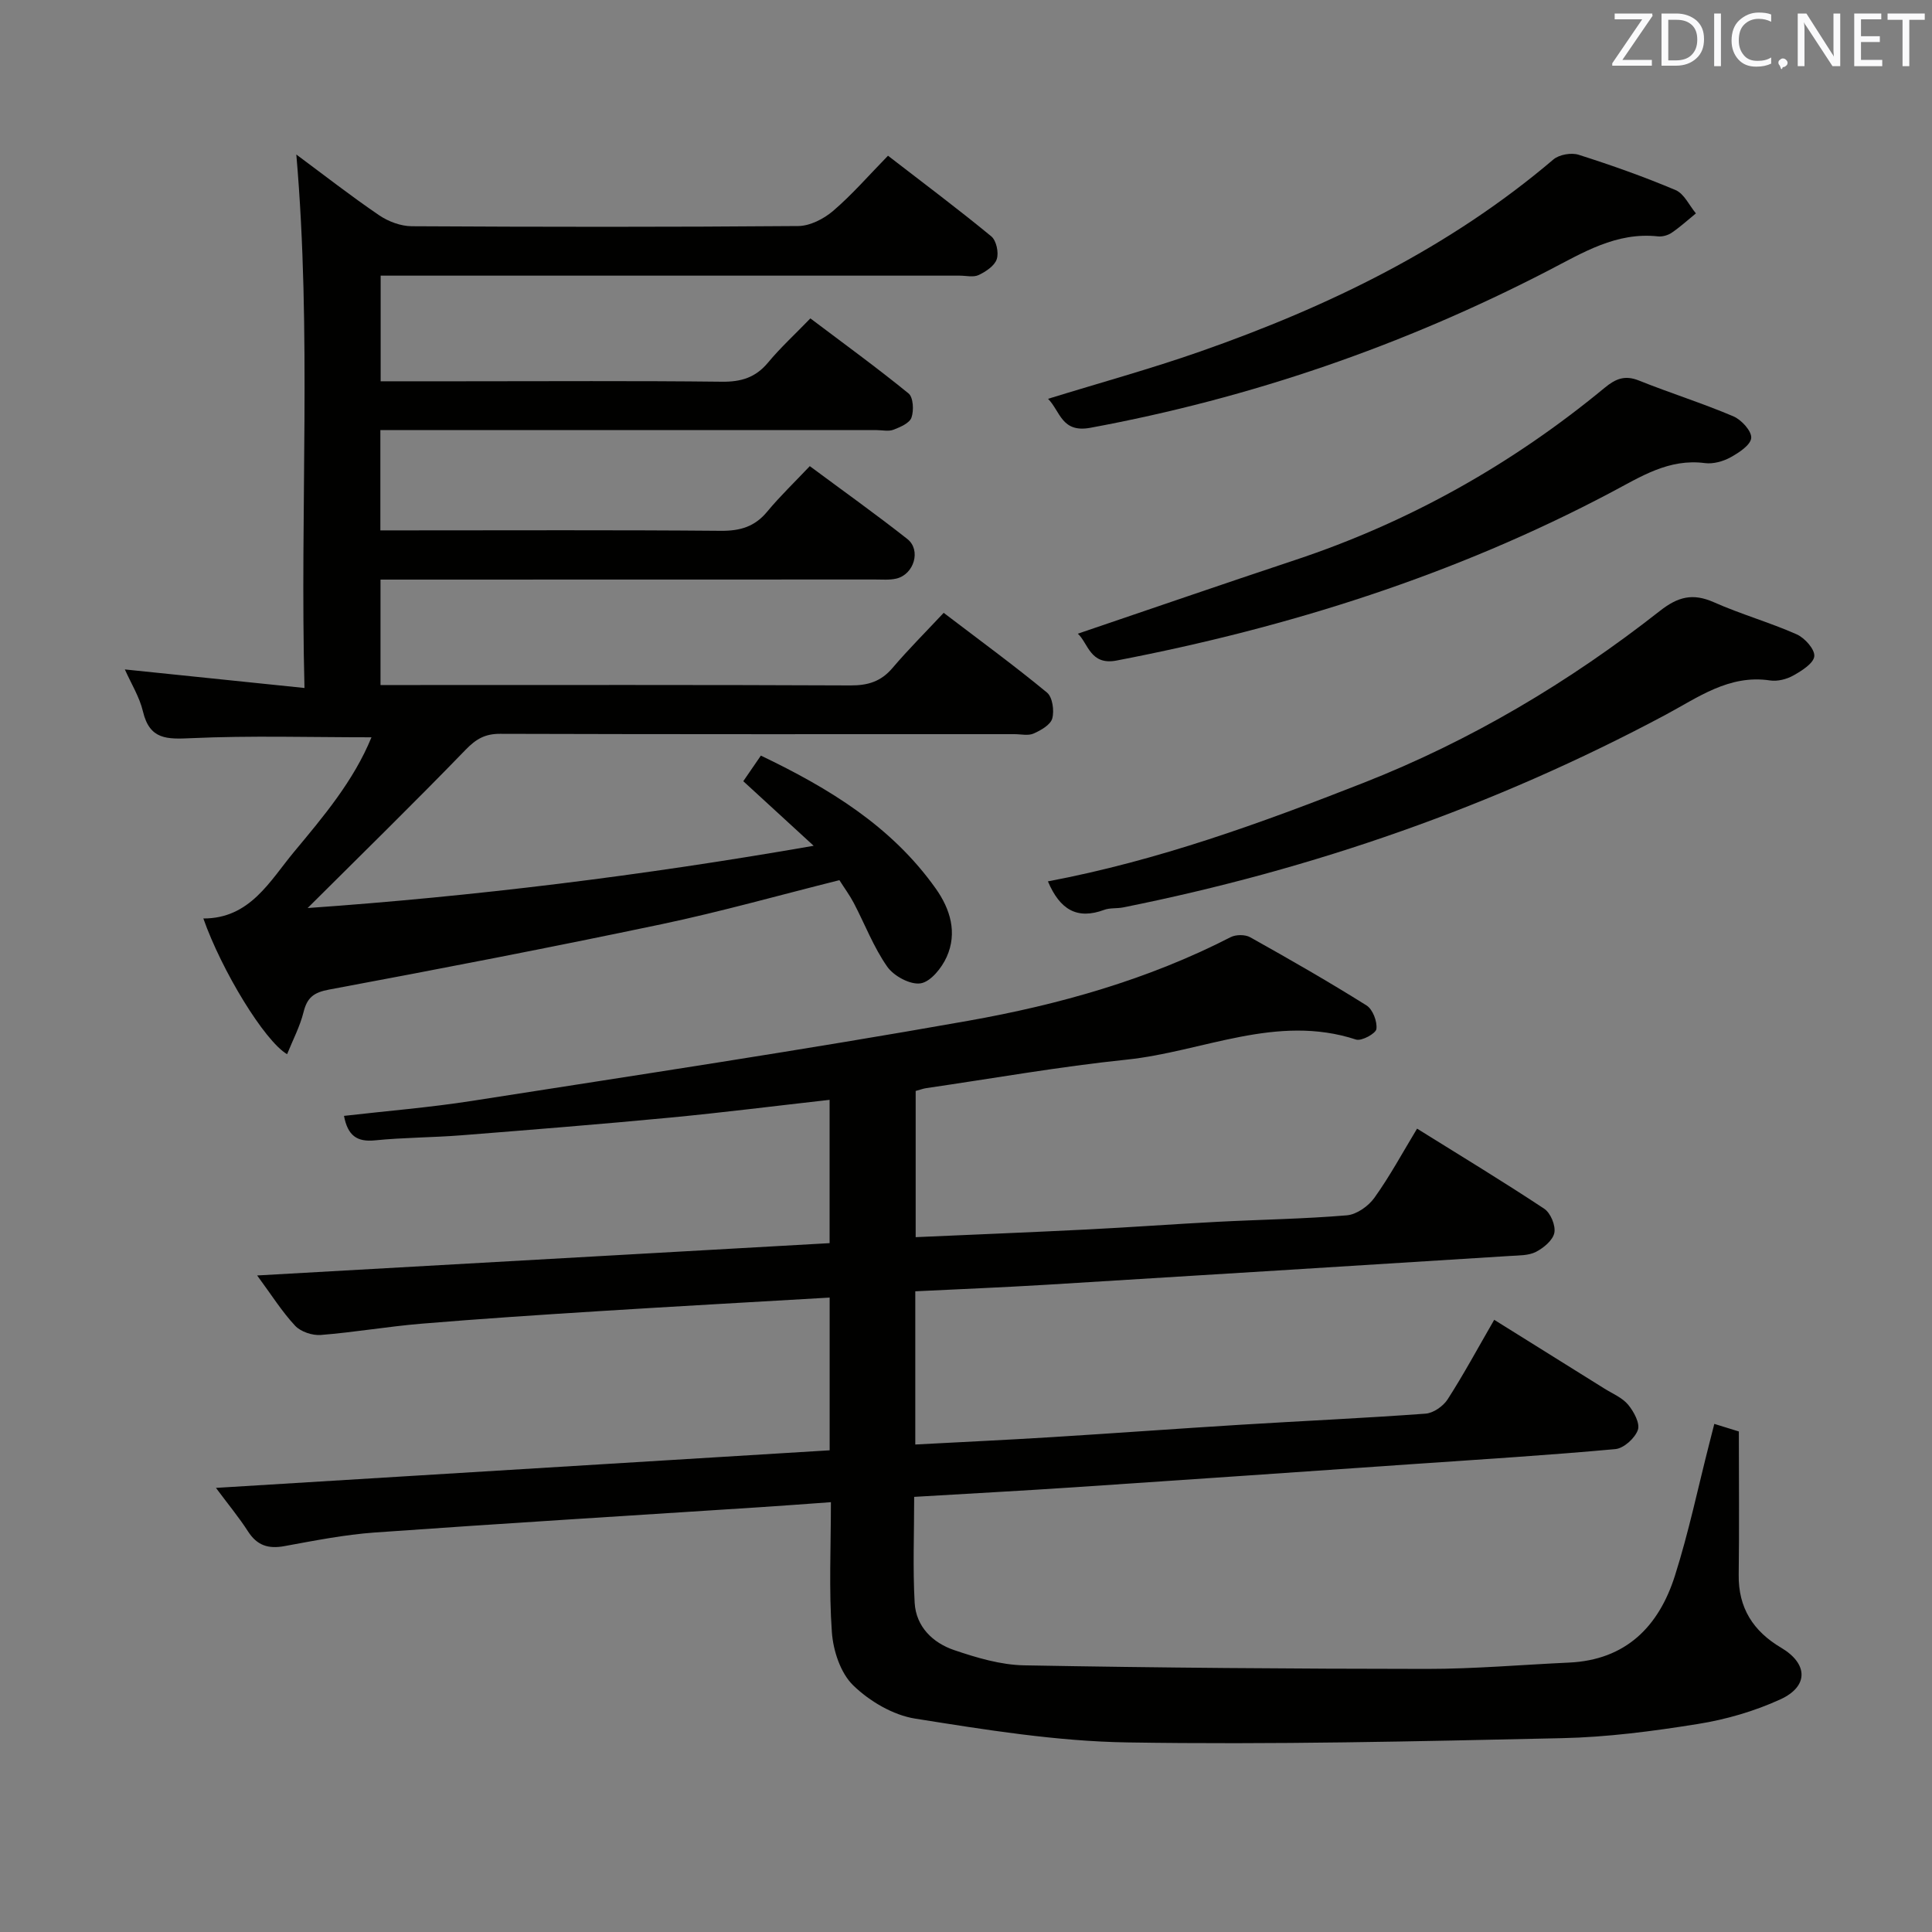 <svg enable-background="new 0 0 400 400" viewBox="0 0 400 400" xmlns="http://www.w3.org/2000/svg"><rect x="0" y="0" width="400" height="400" fill="#808080" stroke="none"/><path d="m354.93 294.8c1.9.59 3.4 1.05 5.08 1.57 0 10.02.1 19.84-.03 29.66-.1 6.89 3.03 11.71 8.78 15.11 5.56 3.29 5.77 7.98-.16 10.7-5.36 2.45-11.23 4.16-17.06 5.09-9.33 1.5-18.79 2.74-28.21 2.94-29.97.66-59.95 1.36-89.91.88-14.69-.23-29.4-2.62-43.95-4.93-4.59-.73-9.44-3.6-12.82-6.88-2.63-2.55-4.15-7.19-4.42-11.02-.63-8.74-.2-17.56-.2-26.91-5.29.38-10.04.74-14.8 1.05-26.56 1.73-53.12 3.34-79.66 5.23-6.27.45-12.5 1.69-18.7 2.82-3.31.61-5.64-.13-7.51-3.03-1.86-2.9-4.07-5.56-6.65-9.03 42.75-2.62 84.79-5.19 127.06-7.78 0-10.67 0-20.93 0-31.62-16.01.94-31.88 1.81-47.73 2.81-12.28.77-24.56 1.58-36.82 2.6-6.95.58-13.84 1.78-20.79 2.33-1.76.14-4.16-.66-5.33-1.91-2.7-2.89-4.84-6.31-7.86-10.41 39.93-2.26 79.09-4.47 118.52-6.69 0-9.87 0-19.46 0-29.67-11.06 1.24-22.03 2.63-33.03 3.68-14.39 1.37-28.8 2.52-43.2 3.66-5.96.47-11.97.45-17.91 1.05-3.72.37-5.63-.99-6.4-5.07 8.85-1.02 17.72-1.73 26.48-3.1 34.27-5.36 68.57-10.52 102.72-16.58 18.78-3.33 37.21-8.51 54.37-17.32 1.09-.56 3-.57 4.05.02 8.12 4.54 16.2 9.17 24.08 14.11 1.29.81 2.25 3.32 2.05 4.88-.12.94-3.08 2.56-4.22 2.19-16.47-5.4-31.74 2.53-47.53 4.16-13.86 1.44-27.61 3.88-41.41 5.89-.64.09-1.26.33-2.23.59v30.27c11.97-.53 23.72-1 35.48-1.59 8.97-.45 17.92-1.11 26.88-1.58 8.97-.47 17.97-.6 26.91-1.35 2.03-.17 4.47-1.9 5.71-3.64 3.18-4.44 5.79-9.28 8.83-14.31 8.98 5.6 17.77 10.92 26.33 16.59 1.31.87 2.39 3.47 2.09 4.98-.3 1.54-2.22 3.13-3.81 3.95-1.53.78-3.54.72-5.35.84-32.03 2.01-64.05 4.02-96.08 5.97-8.93.54-17.87.9-27.07 1.35v31.72c9.52-.51 18.77-.94 28.01-1.51 13.1-.81 26.19-1.77 39.3-2.58 12.78-.79 25.58-1.36 38.35-2.3 1.61-.12 3.64-1.54 4.55-2.95 3.32-5.16 6.24-10.58 9.65-16.48 7.74 4.83 15.28 9.52 22.8 14.23 1.69 1.06 3.7 1.88 4.92 3.34 1.18 1.42 2.51 3.87 2.02 5.24-.61 1.71-2.92 3.8-4.65 3.96-13.74 1.26-27.52 2.11-41.29 3.06-23.56 1.63-47.12 3.27-70.68 4.84-10.93.73-21.86 1.31-33.21 1.99 0 7.67-.3 14.82.1 21.92.28 4.95 3.74 8.3 8.19 9.81 4.66 1.58 9.62 3.06 14.48 3.15 27.8.51 55.61.72 83.42.74 9.8 0 19.6-.86 29.39-1.31 11.78-.54 18.59-7.48 21.92-17.97 2.86-8.99 4.79-18.27 7.13-27.41.31-1.24.62-2.47 1.03-4.04z" fill="#010100"/><path d="m183.85 32.24c7.54 5.82 14.59 11.1 21.38 16.69 1.05.86 1.59 3.37 1.14 4.72-.45 1.39-2.26 2.58-3.74 3.29-1.09.52-2.62.13-3.95.13-37.83 0-75.66 0-113.5 0-1.99 0-3.98 0-6.37 0v21.87h16.64c18 0 36-.12 54 .09 3.99.05 6.99-.86 9.57-3.97 2.54-3.06 5.51-5.78 8.76-9.14 6.97 5.26 13.8 10.22 20.33 15.54.98.8 1.12 3.53.6 5-.4 1.15-2.32 1.97-3.73 2.51-1.02.39-2.3.08-3.47.08-32.33 0-64.66 0-97 0-1.81 0-3.62 0-5.76 0v20.76h5.52c21.67 0 43.33-.1 65 .09 3.99.03 7-.86 9.57-3.97 2.65-3.2 5.67-6.09 8.82-9.42 7 5.2 13.73 9.99 20.2 15.09 2.89 2.28 1.39 7.32-2.28 8.19-1.43.34-2.98.18-4.48.19-32.16.02-64.32.02-96.49.02-1.82 0-3.64 0-5.83 0v21.83h5.79c30.5 0 61-.06 91.5.08 3.63.02 6.34-.81 8.72-3.62 3.23-3.8 6.77-7.33 10.59-11.41 7.54 5.75 14.63 10.93 21.39 16.51 1.14.94 1.53 3.74 1.09 5.36-.36 1.32-2.35 2.45-3.86 3.12-1.12.5-2.62.13-3.96.13-35.5 0-71 .04-106.5-.07-3.13-.01-4.98 1.07-7.14 3.3-10.72 11.07-21.75 21.85-32.71 32.77 34.35-2.41 69.07-6.66 104.77-12.89-5.28-4.85-9.85-9.04-14.57-13.37 1.18-1.71 2.28-3.31 3.64-5.3 14.14 6.77 27.07 14.64 36.21 27.53 3.03 4.27 4.49 9.17 2.27 14.13-1.02 2.29-3.32 5.16-5.4 5.49-2.13.34-5.55-1.5-6.91-3.44-2.83-4.03-4.62-8.78-6.93-13.19-.84-1.6-1.93-3.07-2.98-4.73-12.38 3.09-24.49 6.52-36.79 9.11-22.89 4.81-45.87 9.25-68.86 13.54-3.17.59-4.54 1.63-5.29 4.65-.74 2.98-2.22 5.78-3.41 8.73-4.69-2.75-13.54-17.31-17.34-28.1 9.64.03 13.74-7.72 18.77-13.78 6.1-7.33 12.34-14.7 16.04-23.73-12.75 0-25.05-.38-37.3.18-5.04.23-8.62.34-10.01-5.52-.71-3.01-2.45-5.78-3.75-8.71 12.2 1.26 24.15 2.5 37.19 3.84-.96-37.19 1.51-73.55-1.69-110.45 5.77 4.28 11.33 8.62 17.15 12.58 1.91 1.3 4.48 2.26 6.76 2.27 26.66.15 53.33.18 80-.04 2.44-.02 5.29-1.48 7.21-3.12 3.92-3.35 7.32-7.28 11.38-11.44z" fill="#010100"/><path d="m216.96 182.48c22.87-4.32 44.16-12.09 65.28-20.38 22.28-8.75 42.66-20.88 61.44-35.63 3.73-2.93 6.8-3.71 11.14-1.79 5.6 2.49 11.56 4.17 17.16 6.65 1.67.74 3.78 3.1 3.65 4.53-.13 1.47-2.59 3.01-4.33 3.99-1.38.78-3.28 1.26-4.82 1.03-8.51-1.28-14.94 3.54-21.75 7.17-35.41 18.89-72.88 31.95-112.19 39.82-1.3.26-2.74.06-3.94.51-5.58 2.06-9.14-.01-11.64-5.9z" fill="#010100"/><path d="m223.15 131.2c15.18-5.15 30.05-10.29 44.98-15.25 23.62-7.85 44.92-19.83 64.08-35.65 2.3-1.9 4.2-2.68 7.12-1.51 6.46 2.59 13.13 4.68 19.53 7.4 1.68.71 3.82 3.05 3.71 4.48-.11 1.47-2.55 3.06-4.29 4.02-1.53.84-3.58 1.41-5.28 1.19-7.52-.99-13.33 2.84-19.51 6.1-32.25 17.04-66.6 27.92-102.33 34.78-5.48 1.05-5.88-3.65-8.01-5.56z" fill="#010100"/><path d="m216.99 82.57c10.68-3.3 21.21-6.19 31.49-9.79 26.5-9.28 51.52-21.39 73.13-39.76 1.2-1.02 3.71-1.46 5.22-.98 6.79 2.16 13.53 4.54 20.09 7.32 1.77.75 2.82 3.17 4.2 4.82-1.66 1.35-3.24 2.8-5 4-.77.53-1.93.86-2.85.76-8.67-.94-15.57 3.39-22.81 7.13-29.96 15.48-61.5 26.36-94.72 32.5-5.96 1.1-6.21-3.42-8.75-6z" fill="#010100"/><g fill="#fafafb"><path d="m342.2 3.2-6.3 9.2h6.1v1.2h-8.2v-.5l6.2-9.1h-5.7v-1.2h7.8v.4z"/><path d="m344 13.7v-10.9h3.1c1.6 0 3 .5 4.1 1.4 1.1 1 1.6 2.2 1.6 3.9s-.5 3-1.6 4-2.5 1.5-4.2 1.5h-3zm1.4-9.6v8.4h1.6c1.4 0 2.5-.4 3.2-1.1.8-.8 1.2-1.8 1.2-3.2s-.4-2.4-1.2-3.1-1.8-1-3.1-1z"/><path d="m356.3 2.8v10.9h-1.4v-10.9z"/><path d="m366.6 13.2c-.8.4-1.8.6-3 .6-1.6 0-2.8-.5-3.7-1.5s-1.4-2.3-1.4-3.9c0-1.7.5-3.2 1.6-4.2s2.4-1.6 4-1.6c1 0 1.9.1 2.6.4v1.5c-.8-.4-1.6-.6-2.6-.6-1.2 0-2.2.4-3 1.2s-1.1 1.9-1.1 3.3c0 1.3.4 2.3 1.1 3.1s1.6 1.1 2.8 1.1c1.1 0 2-.2 2.8-.7v1.3z"/><path d="m368.2 13c0-.3.1-.5.3-.6.2-.2.4-.3.6-.3.3 0 .5.1.7.3s.3.4.3.6-.1.5-.3.6c-.2.2-.4.3-.7.3-.3 1-.5-.1-.6-.3-.2-.2-.3-.4-.3-.6z"/><path d="m381.1 13.7h-1.7l-5.5-8.4c-.2-.2-.3-.5-.4-.7 0 .2.1.8.1 1.5v7.6h-1.4v-10.9h1.8l5.3 8.3c.3.4.4.6.4.8 0-.3-.1-.8-.1-1.6v-7.5h1.4v10.9z"/><path d="m389.7 13.7h-5.8v-10.9h5.6v1.2h-4.2v3.5h3.9v1.2h-3.9v3.7h4.4z"/><path d="m398.4 4.1h-3.1v9.6h-1.4v-9.6h-3.1v-1.3h7.7v1.3z"/></g></svg>